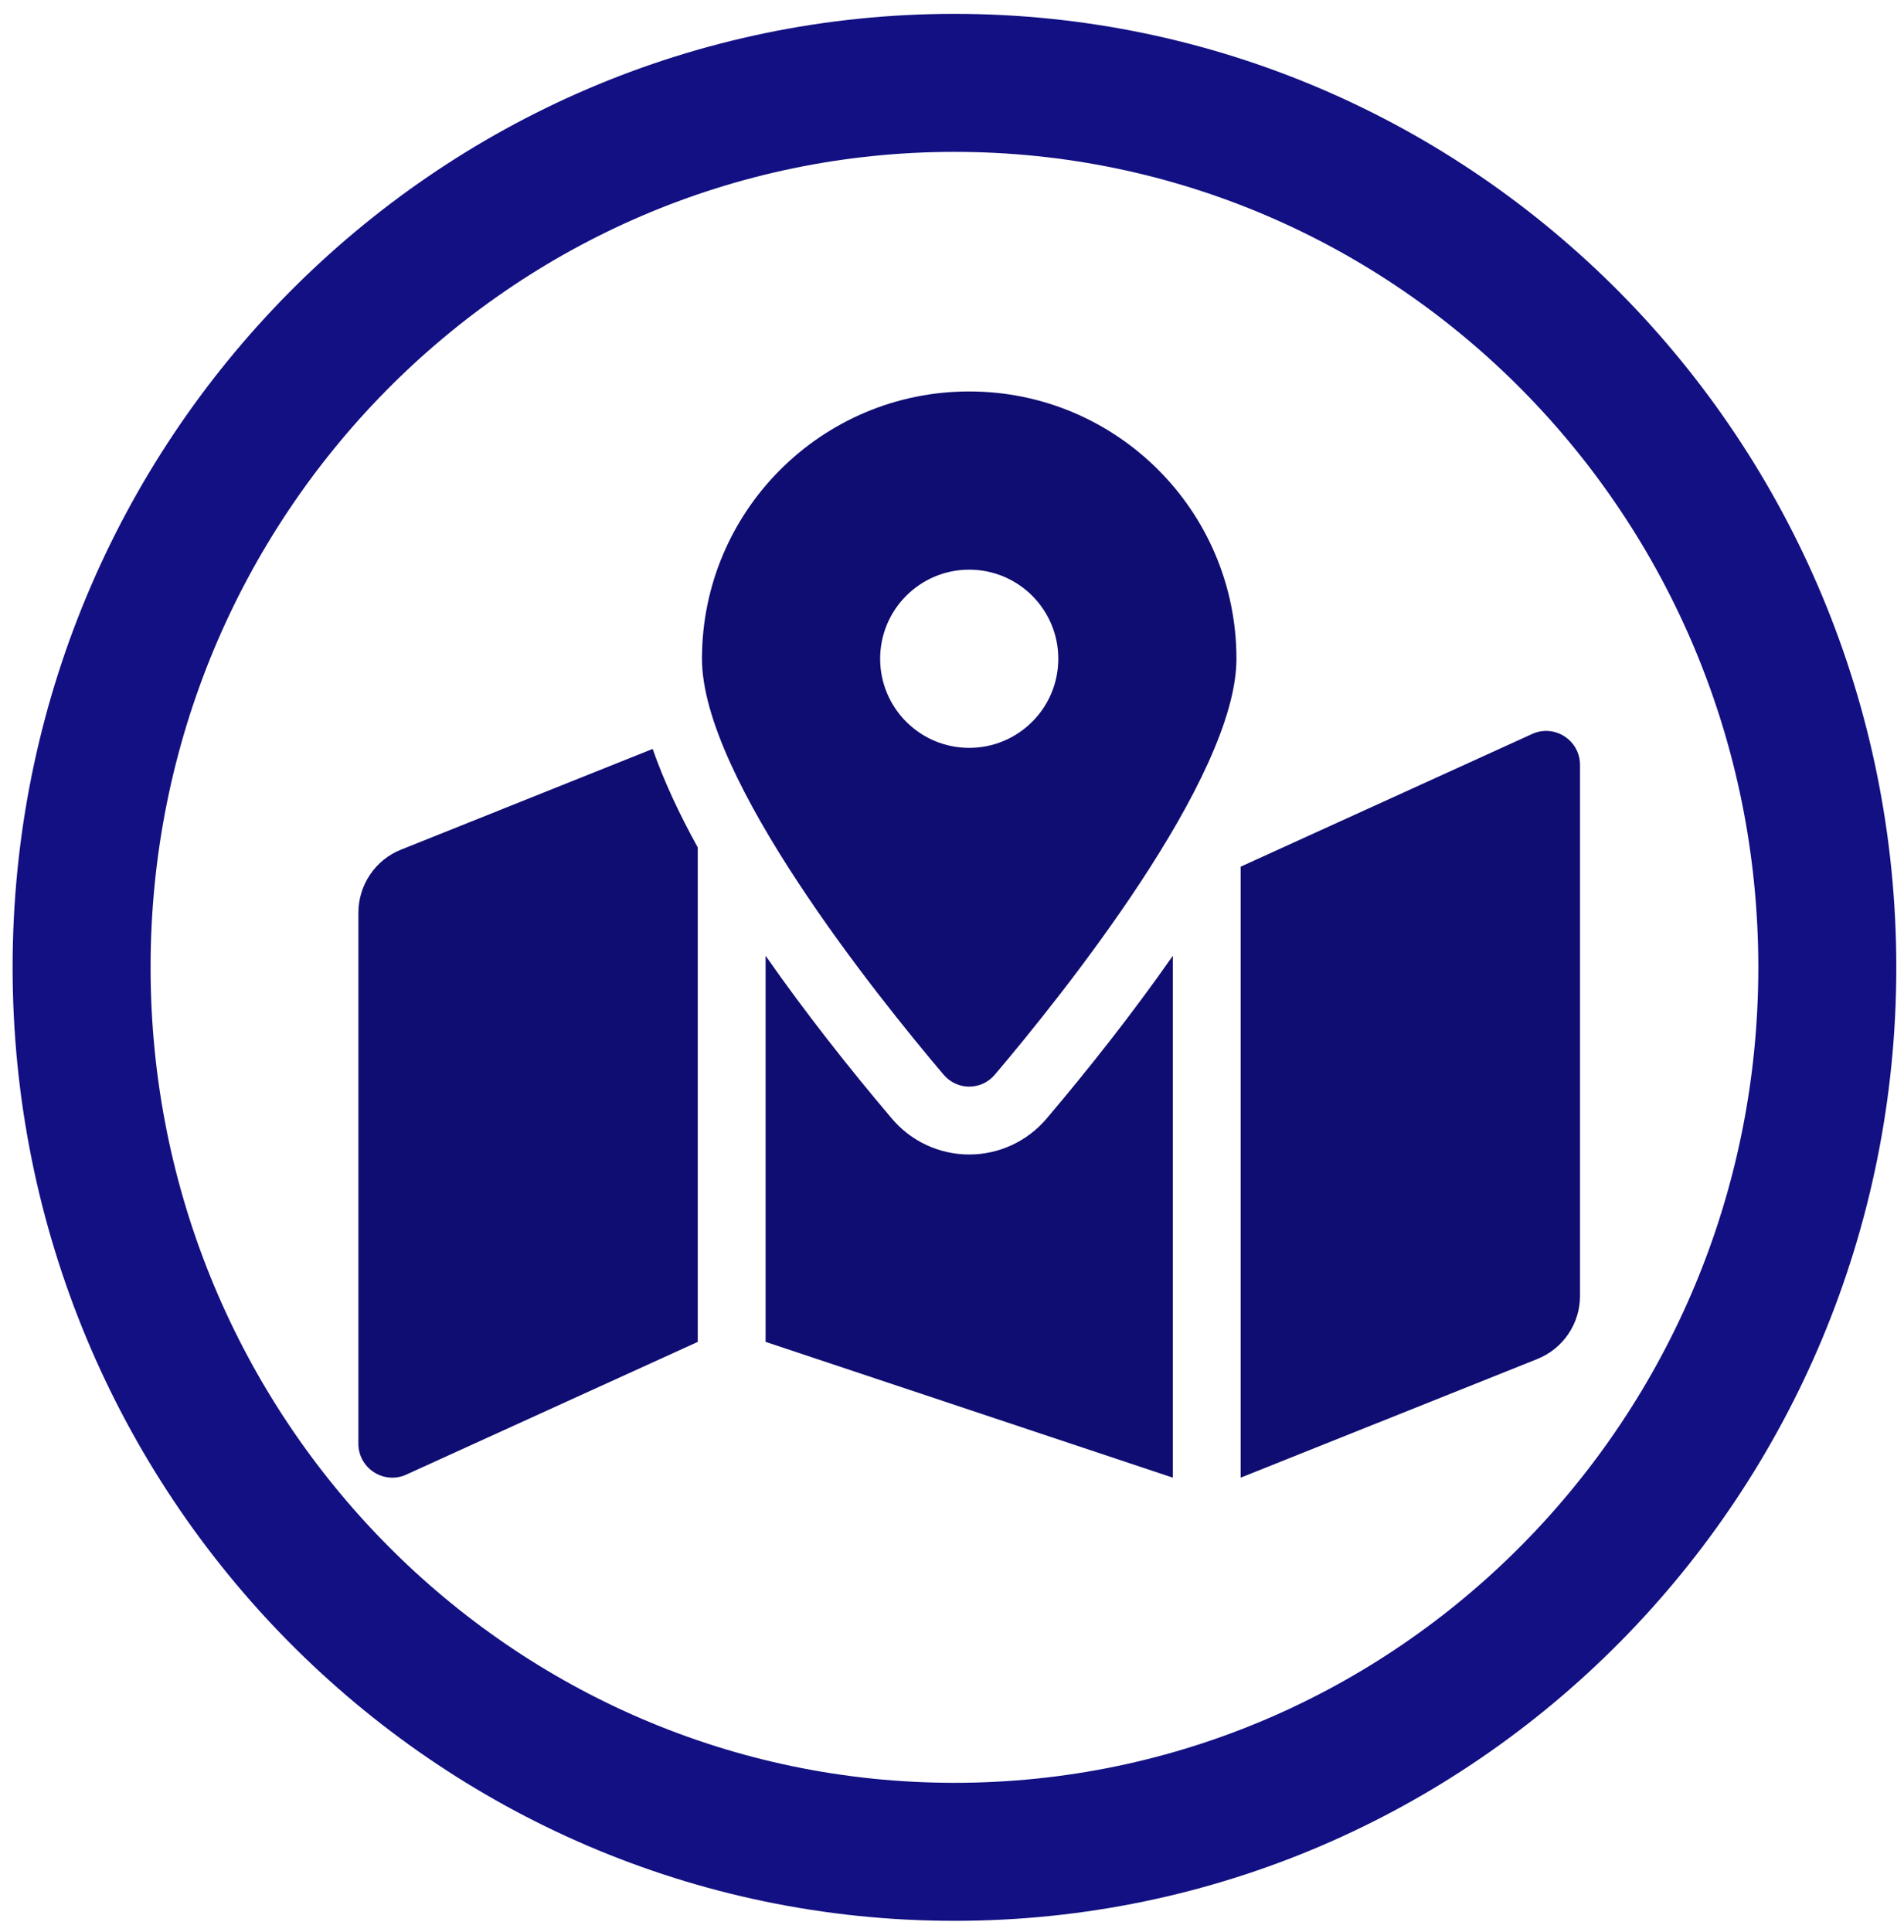 <svg width="69" height="70" viewBox="0 0 69 70" fill="none" xmlns="http://www.w3.org/2000/svg">
<g id="Group 4">
<path id="Ellipse 2" d="M66.221 35.046C66.221 52.771 52.031 67.089 34.589 67.089C17.147 67.089 2.957 52.771 2.957 35.046C2.957 17.32 17.147 3.002 34.589 3.002C52.031 3.002 66.221 17.32 66.221 35.046Z" stroke="#121082" stroke-width="5"/>
<g id="&#240;&#159;&#166;&#134; icon &#34;Alternate Map Marked&#34;">
<path id="Vector" d="M35.124 14.182C29.775 14.182 25.439 18.518 25.439 23.866C25.439 28.19 31.769 36.072 34.194 38.932C34.685 39.512 35.563 39.512 36.054 38.932C38.479 36.072 44.808 28.19 44.808 23.866C44.808 18.518 40.472 14.182 35.124 14.182ZM35.124 27.094C33.341 27.094 31.896 25.649 31.896 23.866C31.896 22.083 33.341 20.638 35.124 20.638C36.907 20.638 38.352 22.083 38.352 23.866C38.352 25.649 36.907 27.094 35.124 27.094ZM14.535 30.78C14.078 30.962 13.687 31.277 13.412 31.684C13.136 32.092 12.989 32.572 12.988 33.063V52.303C12.988 53.173 13.867 53.767 14.675 53.445L25.286 48.615V30.701C24.606 29.472 24.051 28.276 23.652 27.133L14.535 30.78ZM35.124 41.826C34.042 41.826 33.019 41.351 32.318 40.522C30.806 38.739 29.199 36.709 27.745 34.626V48.614L42.502 53.533V34.627C41.048 36.709 39.442 38.74 37.93 40.523C37.228 41.351 36.205 41.826 35.124 41.826ZM55.573 26.569L44.962 31.398V53.534L55.713 49.234C56.169 49.051 56.56 48.736 56.836 48.329C57.112 47.922 57.259 47.442 57.259 46.95V27.711C57.259 26.841 56.38 26.246 55.573 26.569Z" fill="#0F0D71"/>
</g>
</g>
</svg>
